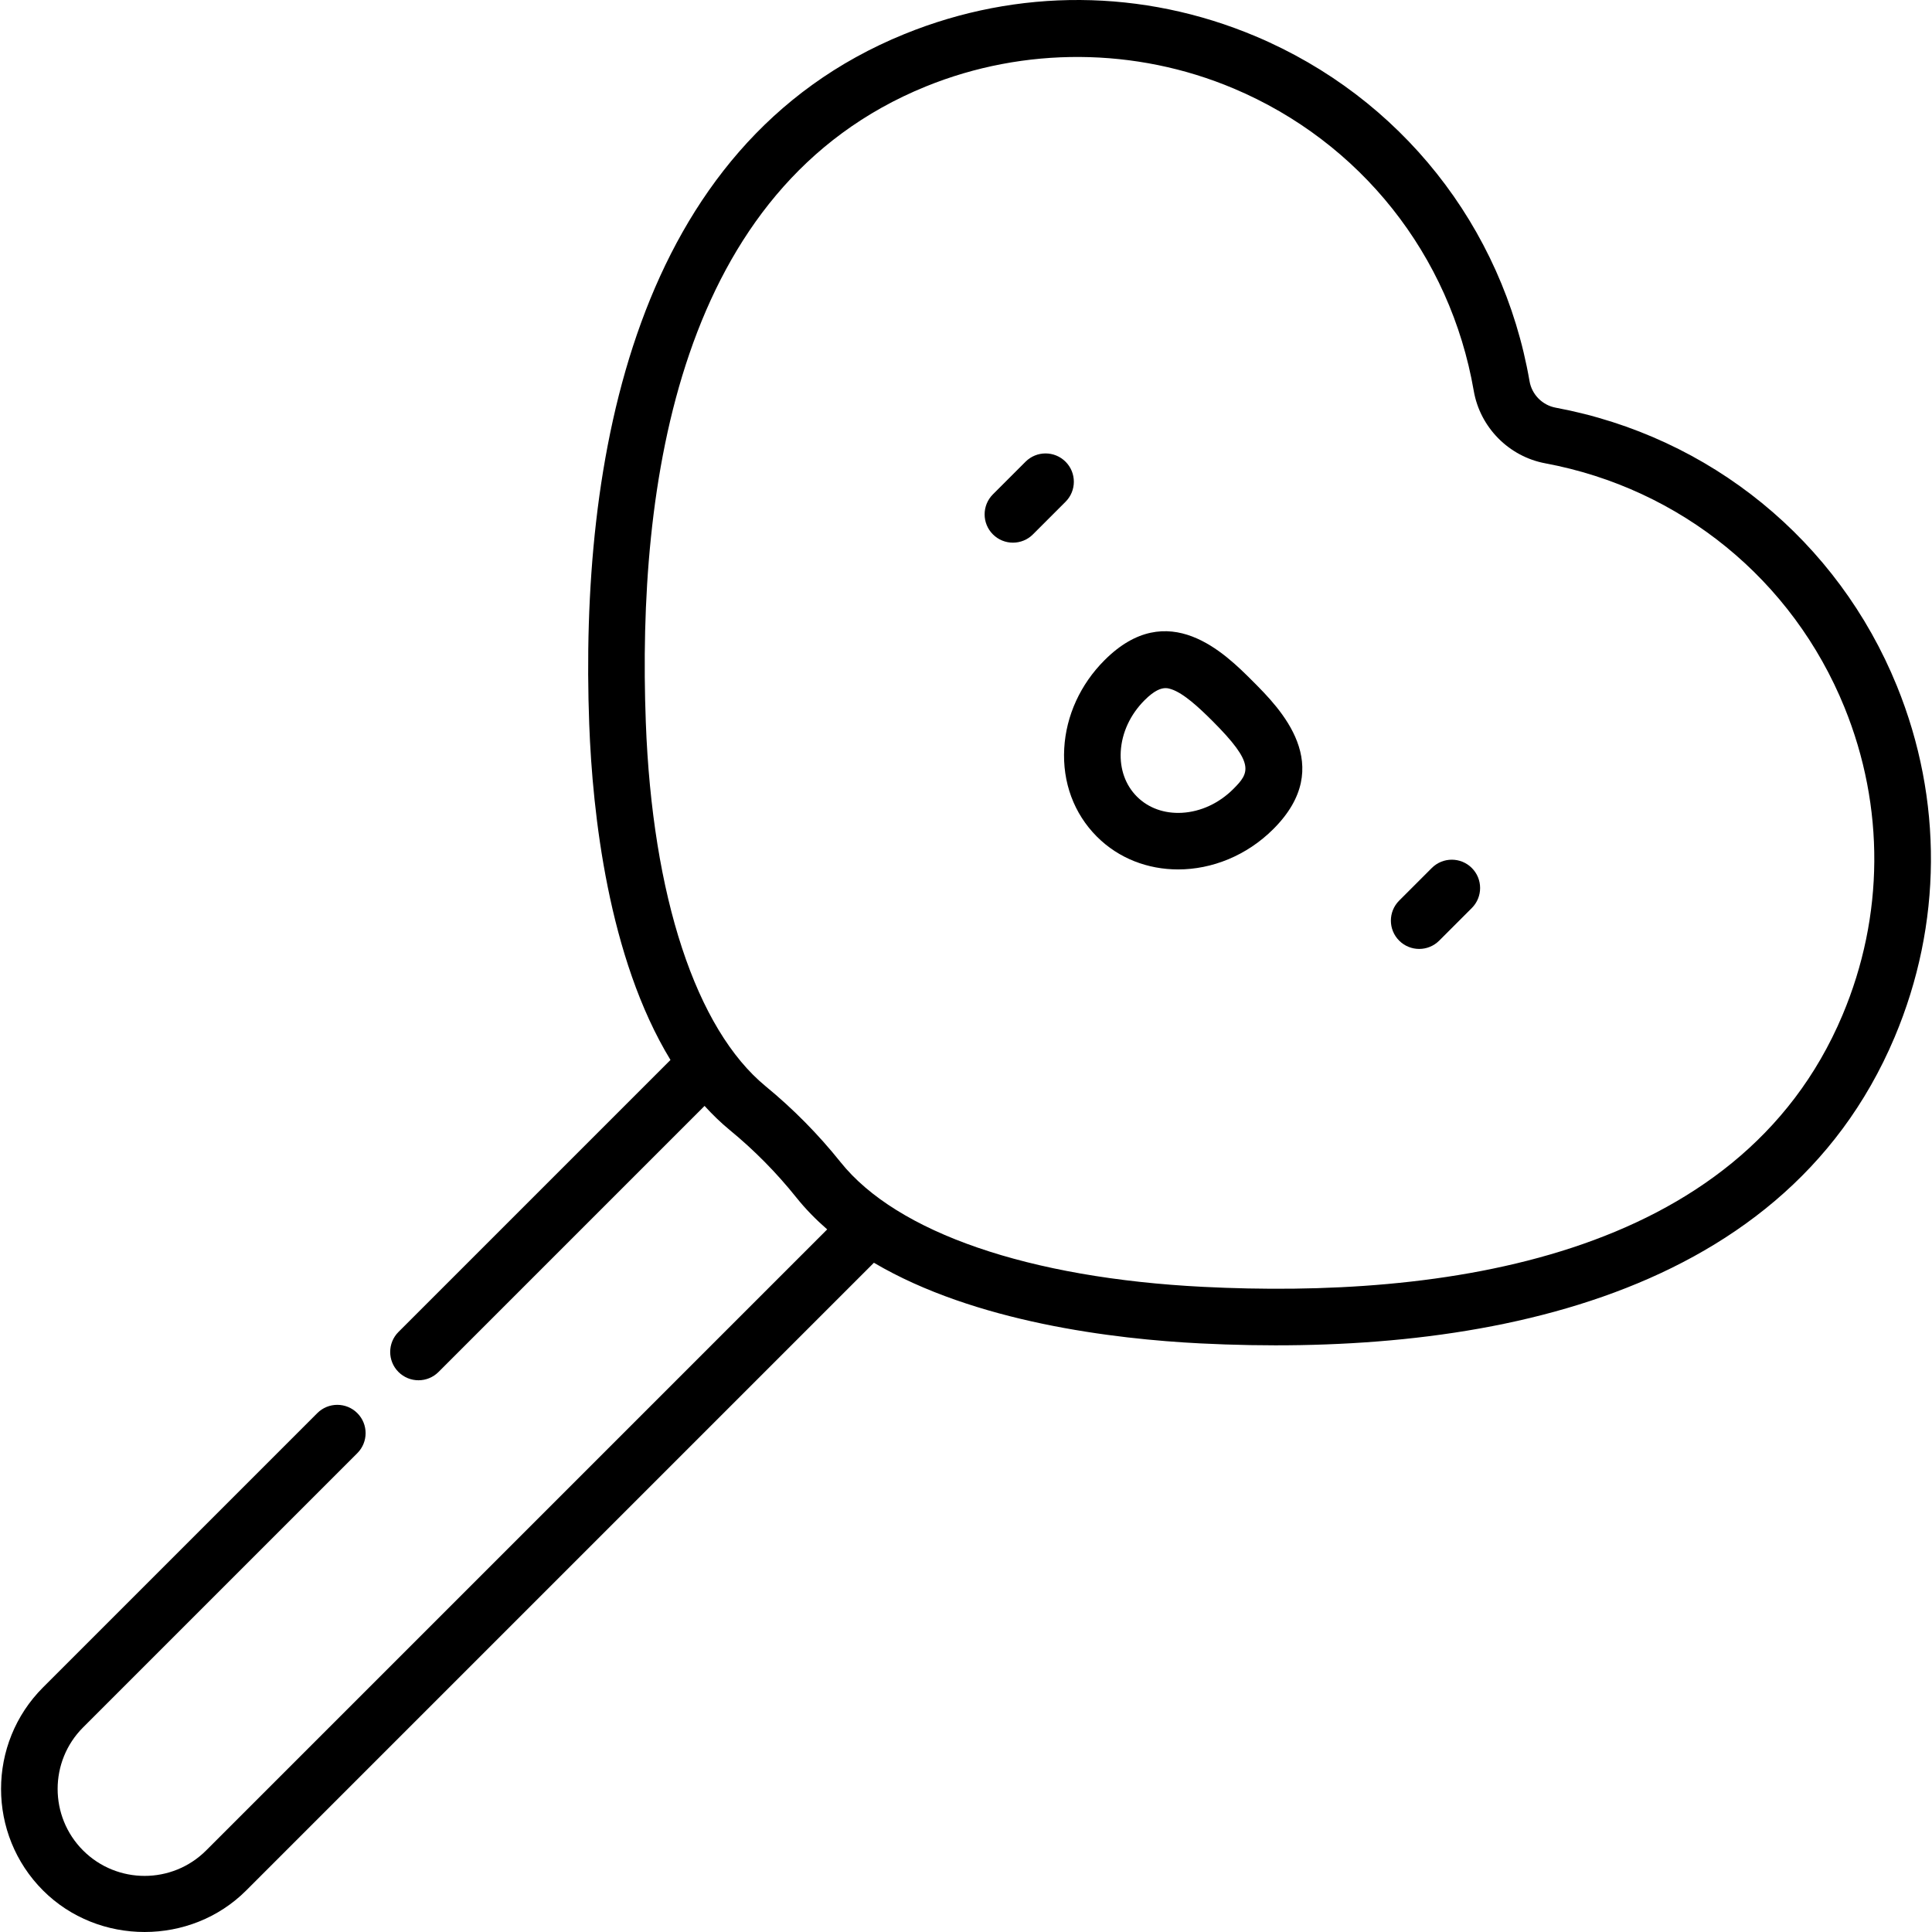 <svg id="Capa_1" enable-background="new 0 0 511.888 511.888" height="512" viewBox="0 0 511.888 511.888" width="512" xmlns="http://www.w3.org/2000/svg"><path d="m502.591 181.763c-15.667-38.537-49.468-66.107-90.417-73.75-3.526-.658-6.306-3.475-6.917-7.009-7.106-41.046-34.23-75.205-72.559-91.376-29.919-12.624-62.963-12.84-93.046-.61-72.094 29.31-86.108 113.536-83.534 182.857.872 23.477 5.019 61.835 21.527 88.963l-72.067 72.067c-2.929 2.929-2.929 7.678 0 10.606 2.929 2.929 7.678 2.929 10.606 0l70.495-70.496c2.093 2.3 4.312 4.46 6.696 6.418 6.462 5.306 12.386 11.309 17.608 17.84 2.443 3.055 5.197 5.862 8.184 8.46l-164.55 164.55c-8.989 8.989-23.614 8.99-32.604 0-8.989-8.989-8.989-23.615 0-32.604l72.659-72.659c2.929-2.929 2.929-7.678 0-10.606-2.929-2.929-7.678-2.929-10.606 0l-72.659 72.659c-14.837 14.837-14.837 38.979 0 53.817 14.663 14.664 39.154 14.664 53.817 0l166.321-166.32c26.765 15.785 63.661 20.221 86.499 21.369 69.273 3.482 153.693-9.448 183.937-81.13 12.624-29.919 12.84-62.964.61-93.046zm-14.43 87.215c-27.491 65.157-107.048 75.109-169.363 71.979-46.133-2.319-81.16-14.365-96.098-33.05-5.874-7.347-12.537-14.099-19.805-20.067-18.488-15.181-30.074-50.363-31.788-96.522-2.324-62.599 8.446-141.675 74.194-168.405 26.092-10.608 55.607-10.418 81.566.535 33.6 14.176 57.379 44.125 63.609 80.114 1.676 9.679 9.289 17.393 18.946 19.195 35.904 6.702 65.539 30.872 79.273 64.655 10.722 26.371 10.532 55.338-.534 81.566z"/><path d="m282.322 122.336c-2.929-2.929-7.678-2.929-10.606 0l-8.642 8.642c-2.929 2.929-2.929 7.678 0 10.606 1.464 1.464 3.384 2.197 5.303 2.197s3.839-.732 5.303-2.197l8.642-8.642c2.929-2.928 2.929-7.677 0-10.606z"/><path d="m292.659 174.907c-6.406 6.405-10.202 14.709-10.688 23.382-.505 8.99 2.57 17.294 8.658 23.382 5.815 5.816 13.551 8.686 21.516 8.686 8.926 0 18.139-3.607 25.248-10.716 16.839-16.839 1.732-31.946-5.527-39.206-7.262-7.262-22.368-22.369-39.207-5.528zm34.126 34.126c-3.795 3.795-8.631 6.039-13.617 6.319-4.671.26-8.907-1.261-11.934-4.288-3.027-3.028-4.55-7.266-4.289-11.935.28-4.986 2.524-9.822 6.319-13.616 2.59-2.59 4.331-3.193 5.554-3.193.634 0 1.129.162 1.532.293 3.248 1.063 7.336 4.856 10.907 8.427 11.285 11.285 9.85 13.671 5.528 17.993z"/><path d="m379.356 229.976-8.642 8.642c-2.929 2.929-2.929 7.678 0 10.606 1.464 1.464 3.384 2.197 5.303 2.197s3.839-.732 5.303-2.197l8.642-8.642c2.929-2.929 2.929-7.678 0-10.606-2.928-2.929-7.677-2.929-10.606 0z"/></svg>